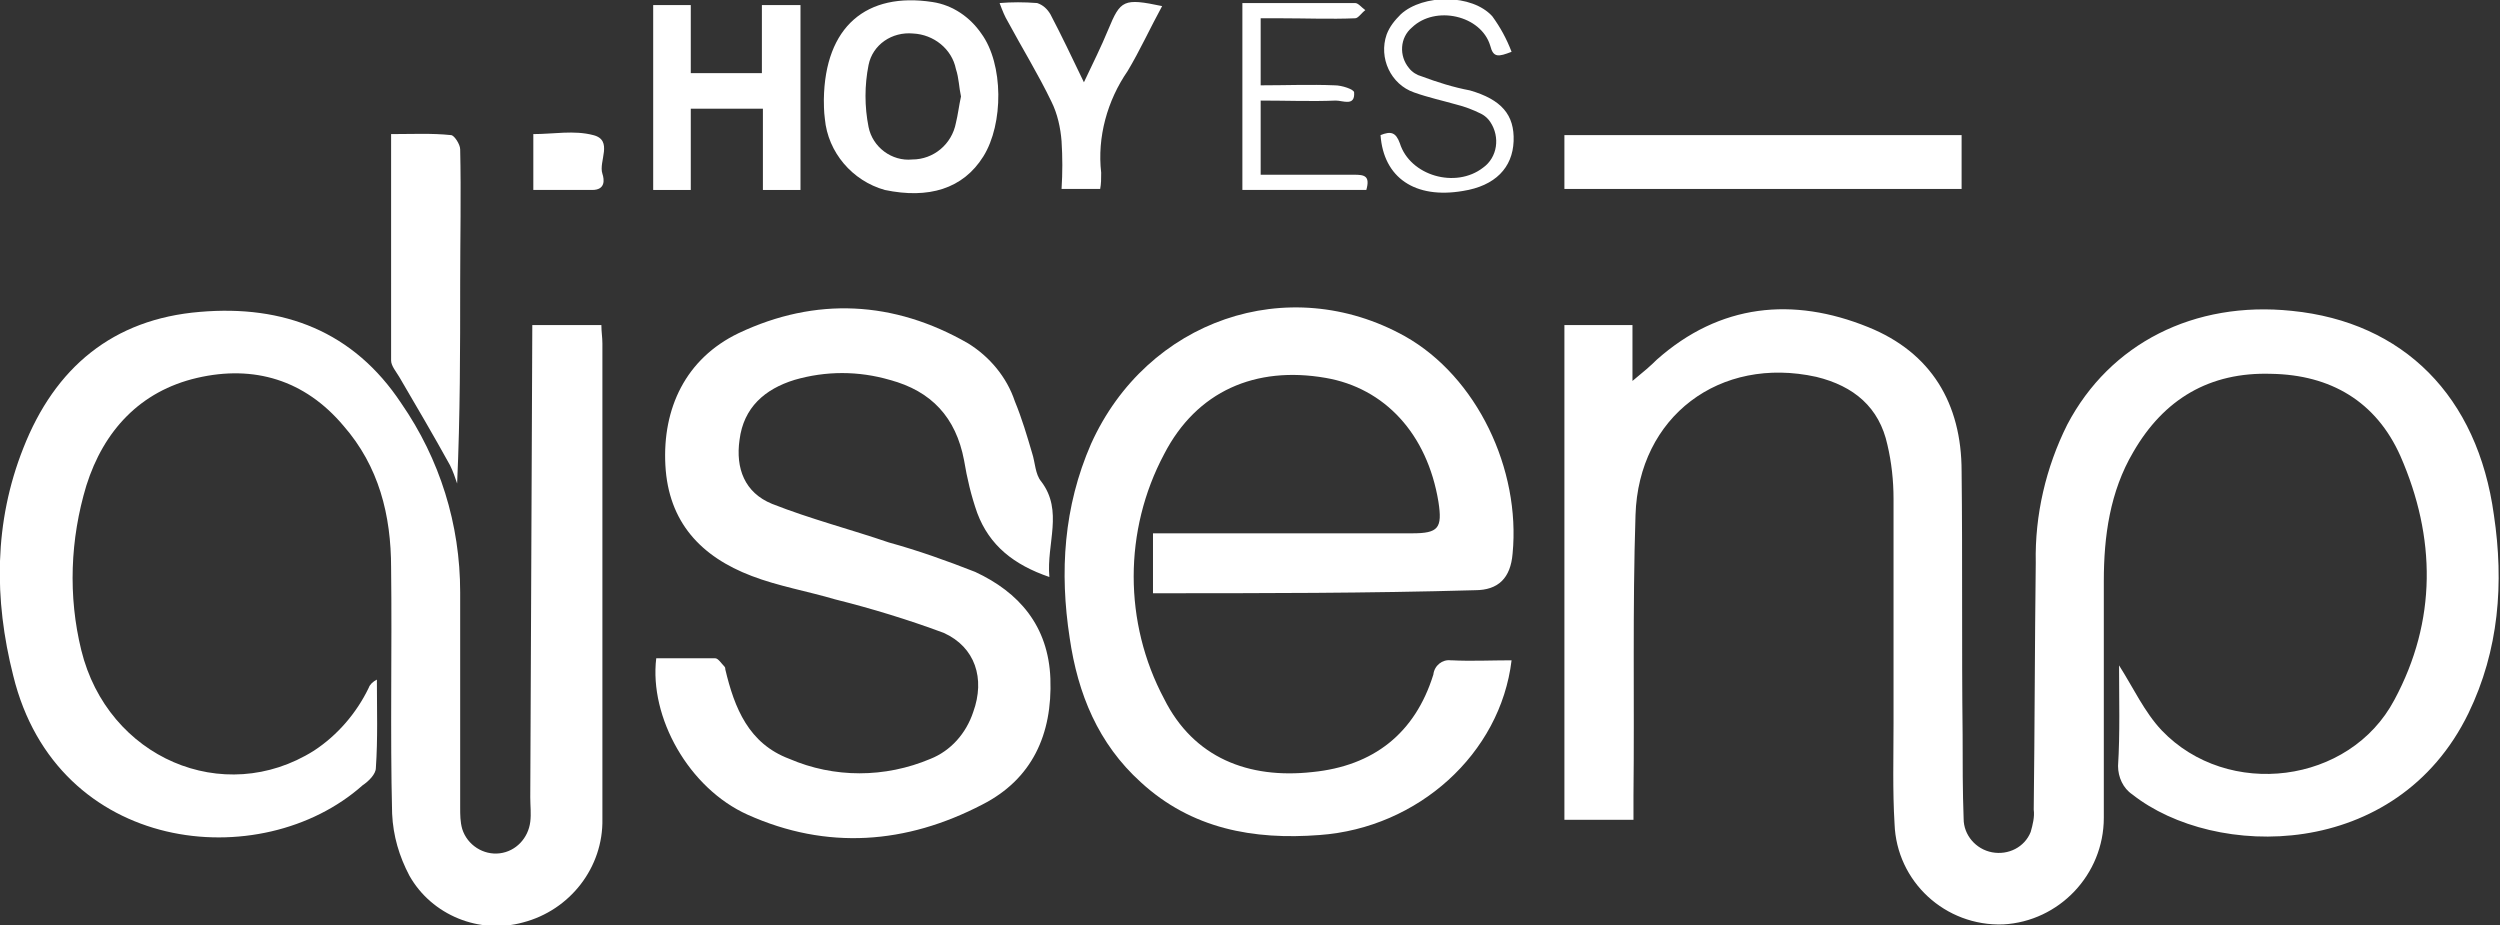 <?xml version="1.0" encoding="utf-8"?>
<!-- Generator: Adobe Illustrator 22.1.0, SVG Export Plug-In . SVG Version: 6.00 Build 0)  -->
<svg version="1.1" id="Capa_1" xmlns="http://www.w3.org/2000/svg" xmlns:xlink="http://www.w3.org/1999/xlink" x="0px" y="0px"
	 viewBox="0 0 246.1 91.1" style="enable-background:new 0 0 246.1 91.1;" xml:space="preserve">
<rect x="0" y="0" width="246.1" height="91.1" fill="#333333" stroke="none"/>
<style type="text/css">
	.st0{fill:#FFFFFF;}
</style>
<title>Recurso 1</title>
<g id="Capa_2_1_">
	<g id="Capa_1-2">
		<path class="st0" d="M208.6,65.5c1.4,2.2,2.5,4.6,4.2,6.4c6.5,6.8,18.5,5.3,22.9-3c4.2-7.8,4.1-16,0.6-24c-2.4-5.4-6.9-8-12.7-8.1
			c-6.1-0.2-10.6,2.5-13.6,7.7c-2.3,3.9-2.9,8.3-2.9,12.7c0,7.8,0,15.5,0,23.3c0,5.6-4.4,10.2-9.9,10.5c-5.7,0.2-10.5-4.2-10.7-9.9
			c-0.2-3.3-0.1-6.6-0.1-9.9c0-7.4,0-14.7,0-22.1c0-1.8-0.2-3.6-0.6-5.3c-0.8-3.7-3.3-5.8-7-6.7c-9.5-2.1-17.5,3.9-17.8,13.6
			c-0.3,9.2-0.1,18.4-0.2,27.6v2.4H154V32h6.7v5.5c1.1-0.9,1.8-1.5,2.4-2.1c6.2-5.5,13.4-6.2,20.8-3.2c6.2,2.5,9.2,7.5,9.2,14.2
			c0.1,8.6,0,17.3,0.1,25.9c0,2.8,0,5.6,0.1,8.3c0,1.6,1.2,3,2.8,3.3c1.6,0.3,3.2-0.5,3.8-2c0.2-0.7,0.4-1.5,0.3-2.2
			c0.1-8.1,0.1-16.2,0.2-24.3c-0.1-4.7,1-9.4,3.1-13.6c4.2-8,12.5-12.2,22.1-11.2c11,1.1,18.3,8.4,19.9,20.1
			c1,6.7,0.5,13.3-2.5,19.5c-7.1,14.6-25,14.4-33.1,8c-0.9-0.6-1.4-1.7-1.4-2.8C208.7,72.2,208.6,68.8,208.6,65.5z"/>
		<path class="st0" d="M52.4,32h6.8c0,0.7,0.1,1.2,0.1,1.8c0,15.6,0,31.2,0,46.8c0.1,4.8-3.2,9-7.8,10.2c-4.3,1.2-9-0.7-11.2-4.6
			c-1-1.9-1.6-3.9-1.7-6.1c-0.2-8,0-16.1-0.1-24.2c0-5.2-1.2-10-4.7-14c-3.8-4.5-8.8-6-14.4-4.7s-9.2,5.2-10.9,10.6
			C6.9,53.1,6.7,58.7,8,64c2.6,10.6,14,15.5,22.9,9.9c2.3-1.5,4.2-3.7,5.4-6.2c0.1-0.3,0.4-0.6,0.8-0.8c0,2.9,0.1,5.8-0.1,8.7
			c0,0.6-0.7,1.3-1.3,1.7c-10,8.9-30.1,6.8-34.4-10.8C-0.6,59-0.6,51.4,2.3,44.1c3.1-7.9,8.8-12.7,17.4-13.4
			c8.2-0.7,15.1,1.9,19.8,9c3.8,5.5,5.8,11.9,5.8,18.6c0,7.1,0,14.1,0,21.2c0,0.7,0,1.4,0.2,2.1c0.5,1.6,2.1,2.6,3.7,2.4
			c1.6-0.2,2.8-1.5,3-3.1c0.1-0.8,0-1.6,0-2.4L52.4,32L52.4,32z"/>
		<path class="st0" d="M113.5,58.4v-5.9H139c2.6,0,3-0.5,2.6-3.1c-1.1-6.7-5.3-11.2-11.1-12.2c-6.9-1.2-12.7,1.3-15.9,7.5
			c-4,7.5-4,16.6,0,24.1c2.9,5.8,8.3,7.9,14.6,7.2c6-0.6,10.1-3.8,11.9-9.6c0.1-0.9,0.9-1.5,1.7-1.4c0,0,0.1,0,0.1,0
			c1.9,0.1,3.9,0,5.9,0c-1.1,9.2-9.2,16.5-18.9,17.2c-6.5,0.5-12.6-0.6-17.6-5.2c-4.2-3.8-6.2-8.7-7-14.2c-1-6.5-0.6-12.9,2.1-19.1
			c5.5-12.2,19.4-17,30.9-10.6c7.1,4,11.4,13.1,10.6,21.4c-0.2,2.4-1.4,3.6-3.7,3.6C134.7,58.4,124.2,58.4,113.5,58.4z"/>
		<path class="st0" d="M103.3,56.8c-3.5-1.2-5.9-3.1-7.1-6.3c-0.6-1.7-1-3.4-1.3-5.2c-0.8-4.2-3.2-6.8-7.3-7.9
			c-3.1-0.9-6.3-0.9-9.4,0c-2.9,0.9-5,2.7-5.4,5.9c-0.4,2.8,0.5,5.2,3.2,6.3c3.8,1.5,7.7,2.5,11.5,3.8c2.9,0.8,5.7,1.8,8.5,2.9
			c4.3,2,7.2,5.3,7.4,10.5c0.2,5.5-1.8,9.9-6.7,12.4c-7.5,3.9-15.3,4.5-23.1,1c-5.8-2.6-9.7-9.6-9-15.4c1.9,0,3.9,0,5.8,0
			c0.3,0,0.6,0.5,0.9,0.8c0.1,0.1,0.1,0.2,0.1,0.3c0.9,3.8,2.3,7.3,6.3,8.8c4.4,1.9,9.4,1.9,13.9,0c2-0.8,3.5-2.5,4.2-4.6
			c1.2-3.3,0.2-6.4-2.9-7.8c-3.5-1.3-7.1-2.4-10.7-3.3c-2.7-0.8-5.6-1.3-8.2-2.3c-5-1.9-8.2-5.3-8.5-10.9s2-10.5,7.2-13
			c7.6-3.6,15.3-3.2,22.6,1c2.1,1.3,3.8,3.3,4.6,5.7c0.7,1.7,1.2,3.4,1.7,5.1c0.3,0.9,0.3,2.1,0.9,2.8
			C104.7,50.3,103,53.5,103.3,56.8z"/>
		<path class="st0" d="M193.1,13.3v5.3H154v-5.3H193.1z"/>
		<path class="st0" d="M38.5,13.2c2.1,0,4-0.1,5.9,0.1c0.3,0,0.9,0.9,0.9,1.4c0.1,4.4,0,8.8,0,13.2c0,6.5,0,13-0.3,19.7
			c-0.2-0.6-0.4-1.2-0.7-1.8c-1.6-2.9-3.3-5.8-5-8.7c-0.3-0.5-0.8-1.1-0.8-1.6C38.5,28.1,38.5,20.8,38.5,13.2z"/>
		<path class="st0" d="M81.1,9.8c0.1-7.2,4.2-10.6,10.7-9.6c2,0.3,3.7,1.5,4.8,3.1c2.2,3,2.2,8.9,0.2,12.1s-5.4,4.2-9.7,3.3
			c-3.2-0.9-5.6-3.7-5.9-7C81.1,11,81.1,10.1,81.1,9.8z M94.6,9.5c-0.2-0.9-0.2-1.8-0.5-2.7c-0.4-2-2.2-3.4-4.2-3.5
			c-2.1-0.2-4,1.1-4.4,3.1c-0.4,2-0.4,4.1,0,6.1c0.4,2,2.3,3.4,4.3,3.2c2.1,0,3.9-1.5,4.3-3.6C94.3,11.3,94.4,10.4,94.6,9.5z"/>
		<path class="st0" d="M78.8,18.7h-3.7v-8H68v8h-3.7V0.5H68v6.7h7V0.5h3.8L78.8,18.7z"/>
		<path class="st0" d="M114.4,0.6C113.2,2.8,112.2,5,111,7c-2,2.9-3,6.5-2.6,10c0,0.6,0,1.1-0.1,1.6h-3.8c0.1-1.6,0.1-3.1,0-4.7
			c-0.1-1.3-0.4-2.7-1-3.9c-1.3-2.7-2.9-5.3-4.3-7.9c-0.3-0.5-0.5-1-0.8-1.8c1.2-0.1,2.4-0.1,3.7,0c0.6,0.2,1,0.6,1.3,1.1
			c1.1,2.1,2.1,4.2,3.3,6.7c0.9-1.9,1.7-3.5,2.4-5.2C110.3,0,110.6-0.2,114.4,0.6z"/>
		<path class="st0" d="M124.1,17.2c3.1,0,6.1,0,9.2,0c1,0,1.6,0.1,1.2,1.5h-12.2V0.3c3.8,0,7.4,0,11.1,0c0.3,0,0.6,0.4,1,0.7
			c-0.4,0.3-0.7,0.8-1,0.8c-2.4,0.1-4.9,0-7.3,0h-2v6.6c2.5,0,4.9-0.1,7.3,0c0.7,0,1.9,0.4,1.9,0.7c0.1,1.4-1.1,0.8-1.8,0.8
			c-2.4,0.1-4.8,0-7.4,0L124.1,17.2z"/>
		<path class="st0" d="M135.9,13.3c1-0.4,1.5-0.3,1.9,0.8c1,3.2,5.5,4.5,8.2,2.4c1.4-1,1.7-3,0.7-4.5c-0.2-0.3-0.5-0.6-0.9-0.8
			c-0.8-0.4-1.6-0.7-2.4-0.9c-1.4-0.4-2.8-0.7-4.2-1.2c-2.3-0.8-3.5-3.4-2.7-5.7c0.3-0.8,0.8-1.4,1.4-2c2.2-2,7-2,9,0.2
			c0.8,1.1,1.4,2.2,1.9,3.5c-1.3,0.5-1.8,0.6-2.1-0.6c-0.9-3-5.4-4-7.7-1.8c-1.2,1-1.3,2.8-0.3,4c0.3,0.4,0.8,0.7,1.2,0.8
			c1.6,0.6,3.2,1.1,4.8,1.4c3.1,0.9,4.4,2.4,4.3,5s-1.8,4.4-5,4.9C139.3,19.6,136.2,17.5,135.9,13.3z"/>
		<path class="st0" d="M52.5,18.7v-5.5c2,0,4-0.4,5.9,0.1c2,0.5,0.5,2.6,0.9,3.8c0.2,0.6,0.3,1.6-1,1.6
			C56.4,18.7,54.5,18.7,52.5,18.7z"/>
	</g>
</g>
</svg>
